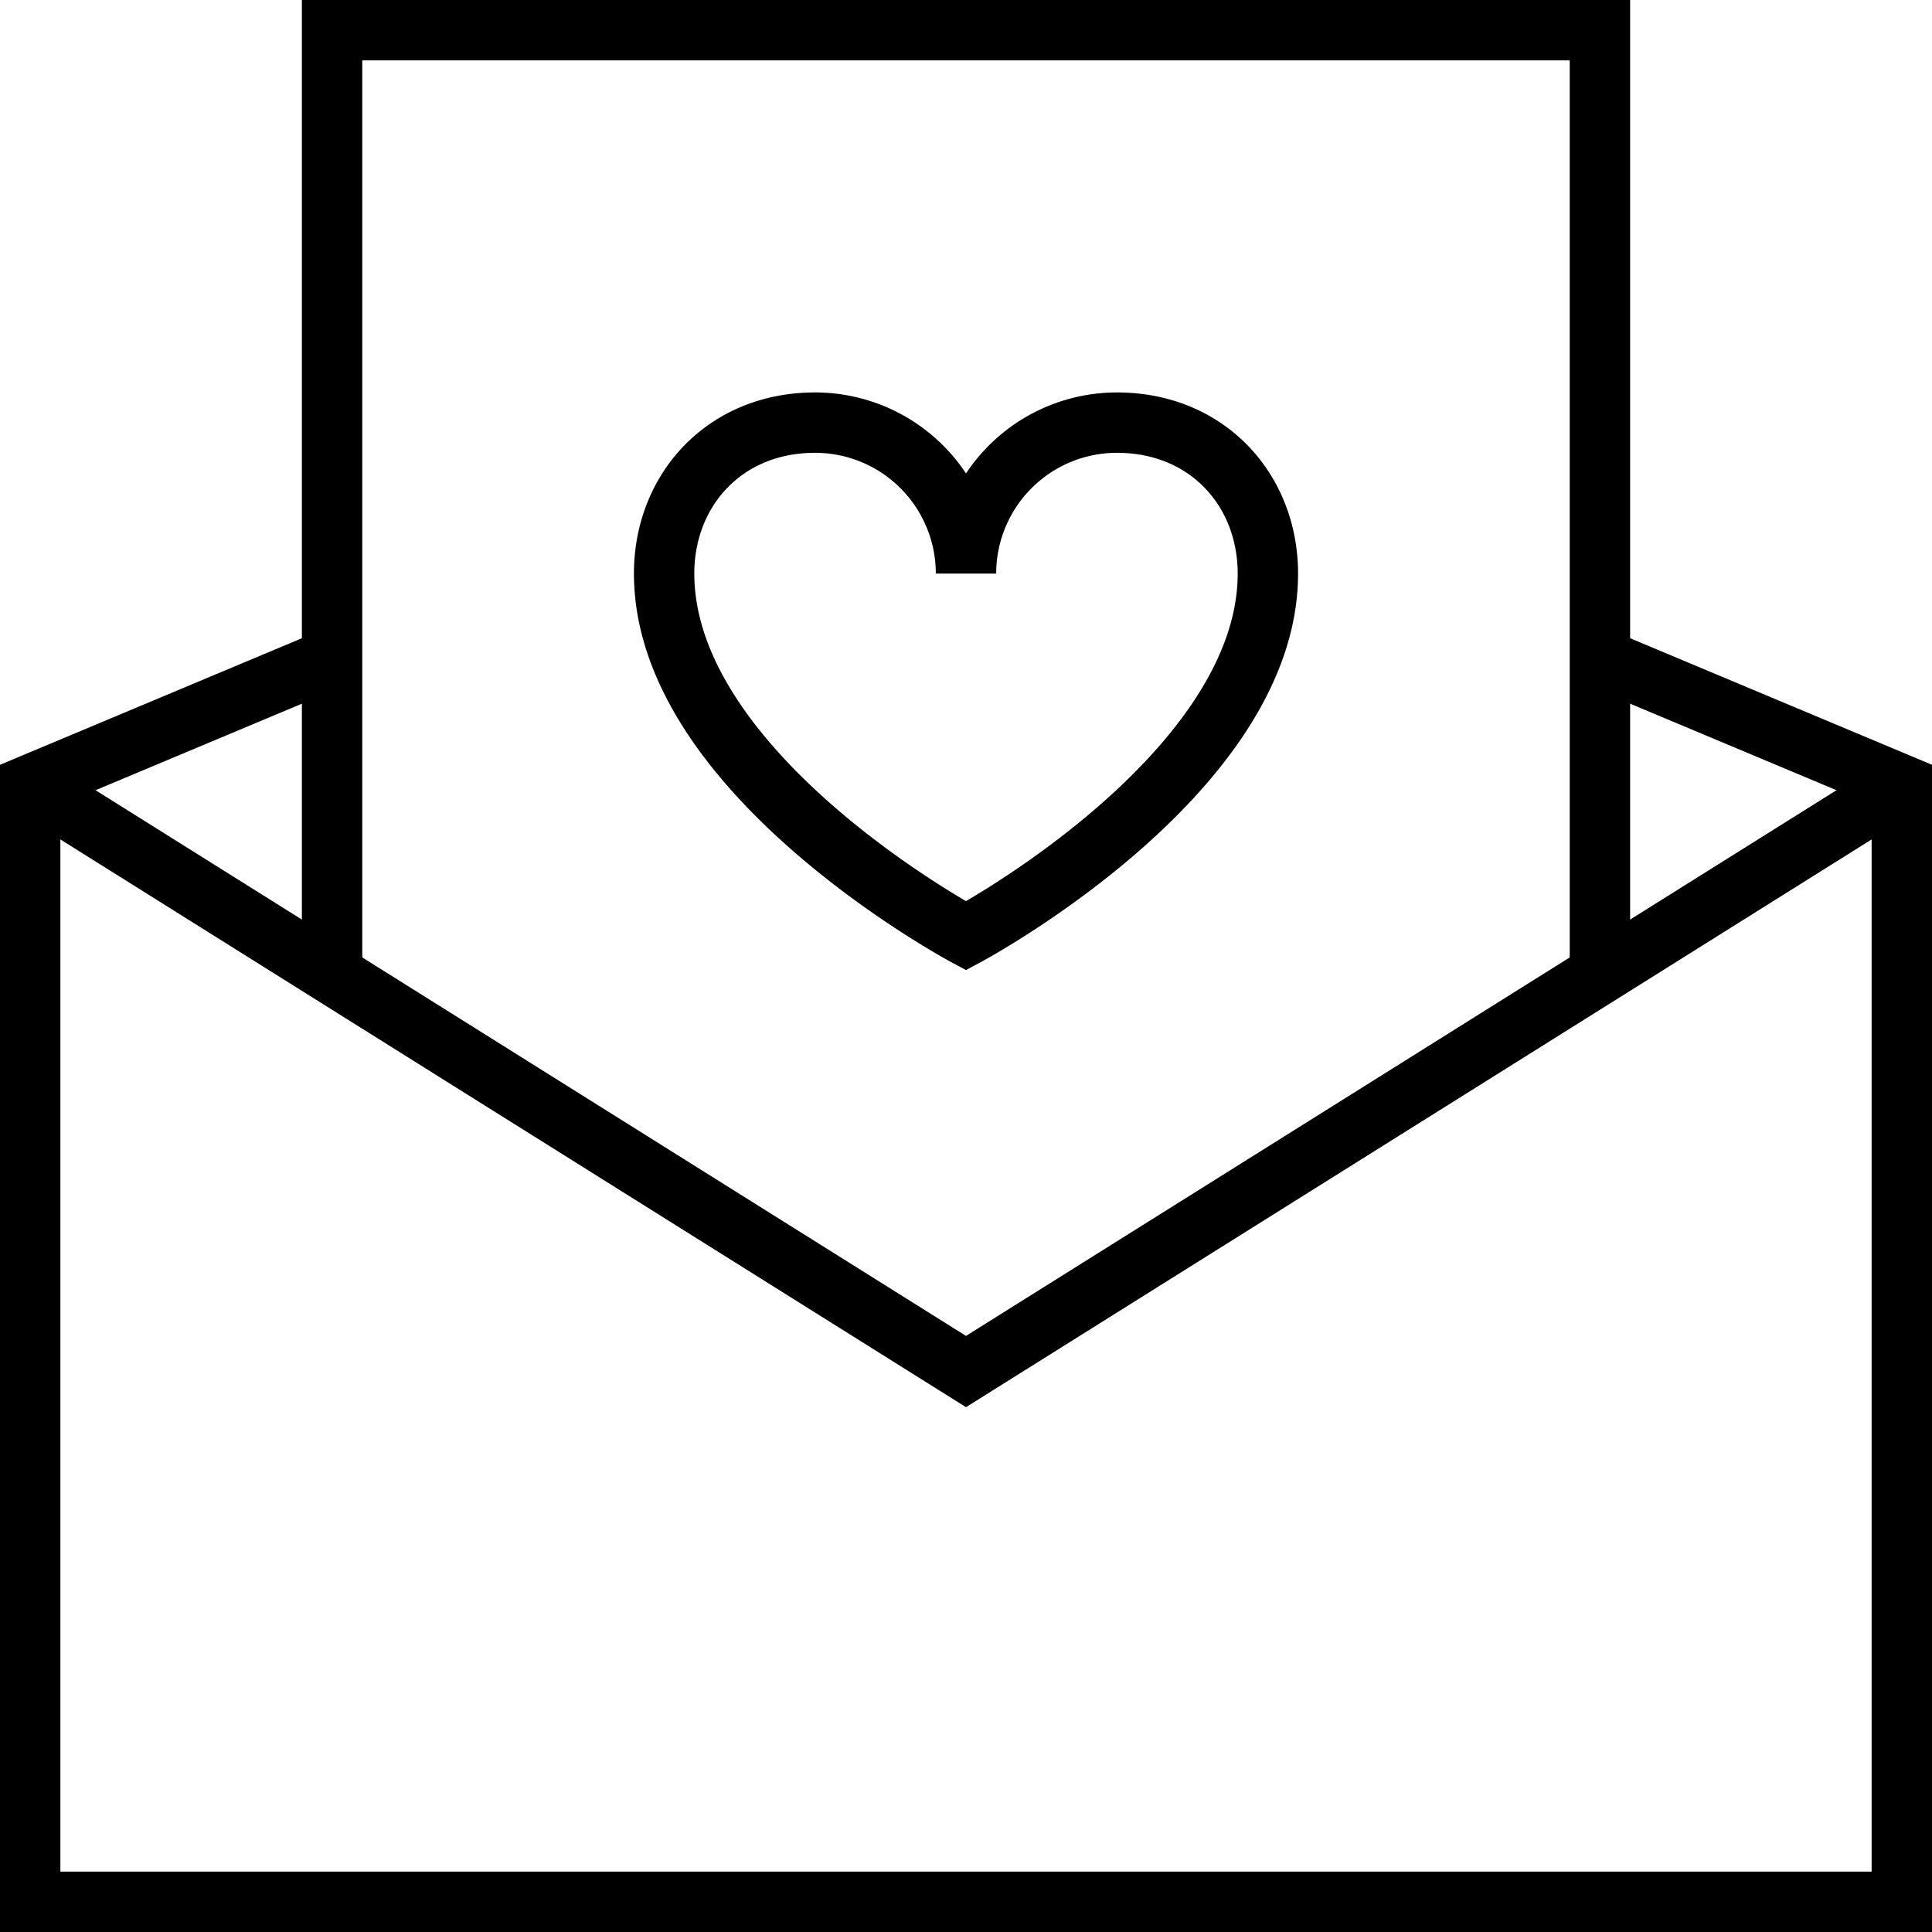 <svg xmlns="http://www.w3.org/2000/svg" width="64" height="64" viewBox="0 0 64 64"><g fill="none" stroke="#000" stroke-width="2" stroke-miterlimit="10"><path d="M1 26l31 19.434L63 26"/><path d="M11.334 21.667L1 26v37h62V26h0l-10.334-4.333"/><path d="M11 32V1h42v31"/></g><path fill="none" stroke="#000" stroke-width="2" stroke-miterlimit="10" d="M22 19c0 6.666 10 12 10 12s10-5.334 10-12c0-2.762-2-5-5-5a5 5 0 00-5 5 5 5 0 00-5-5c-3 0-5 2.238-5 5z"/></svg>